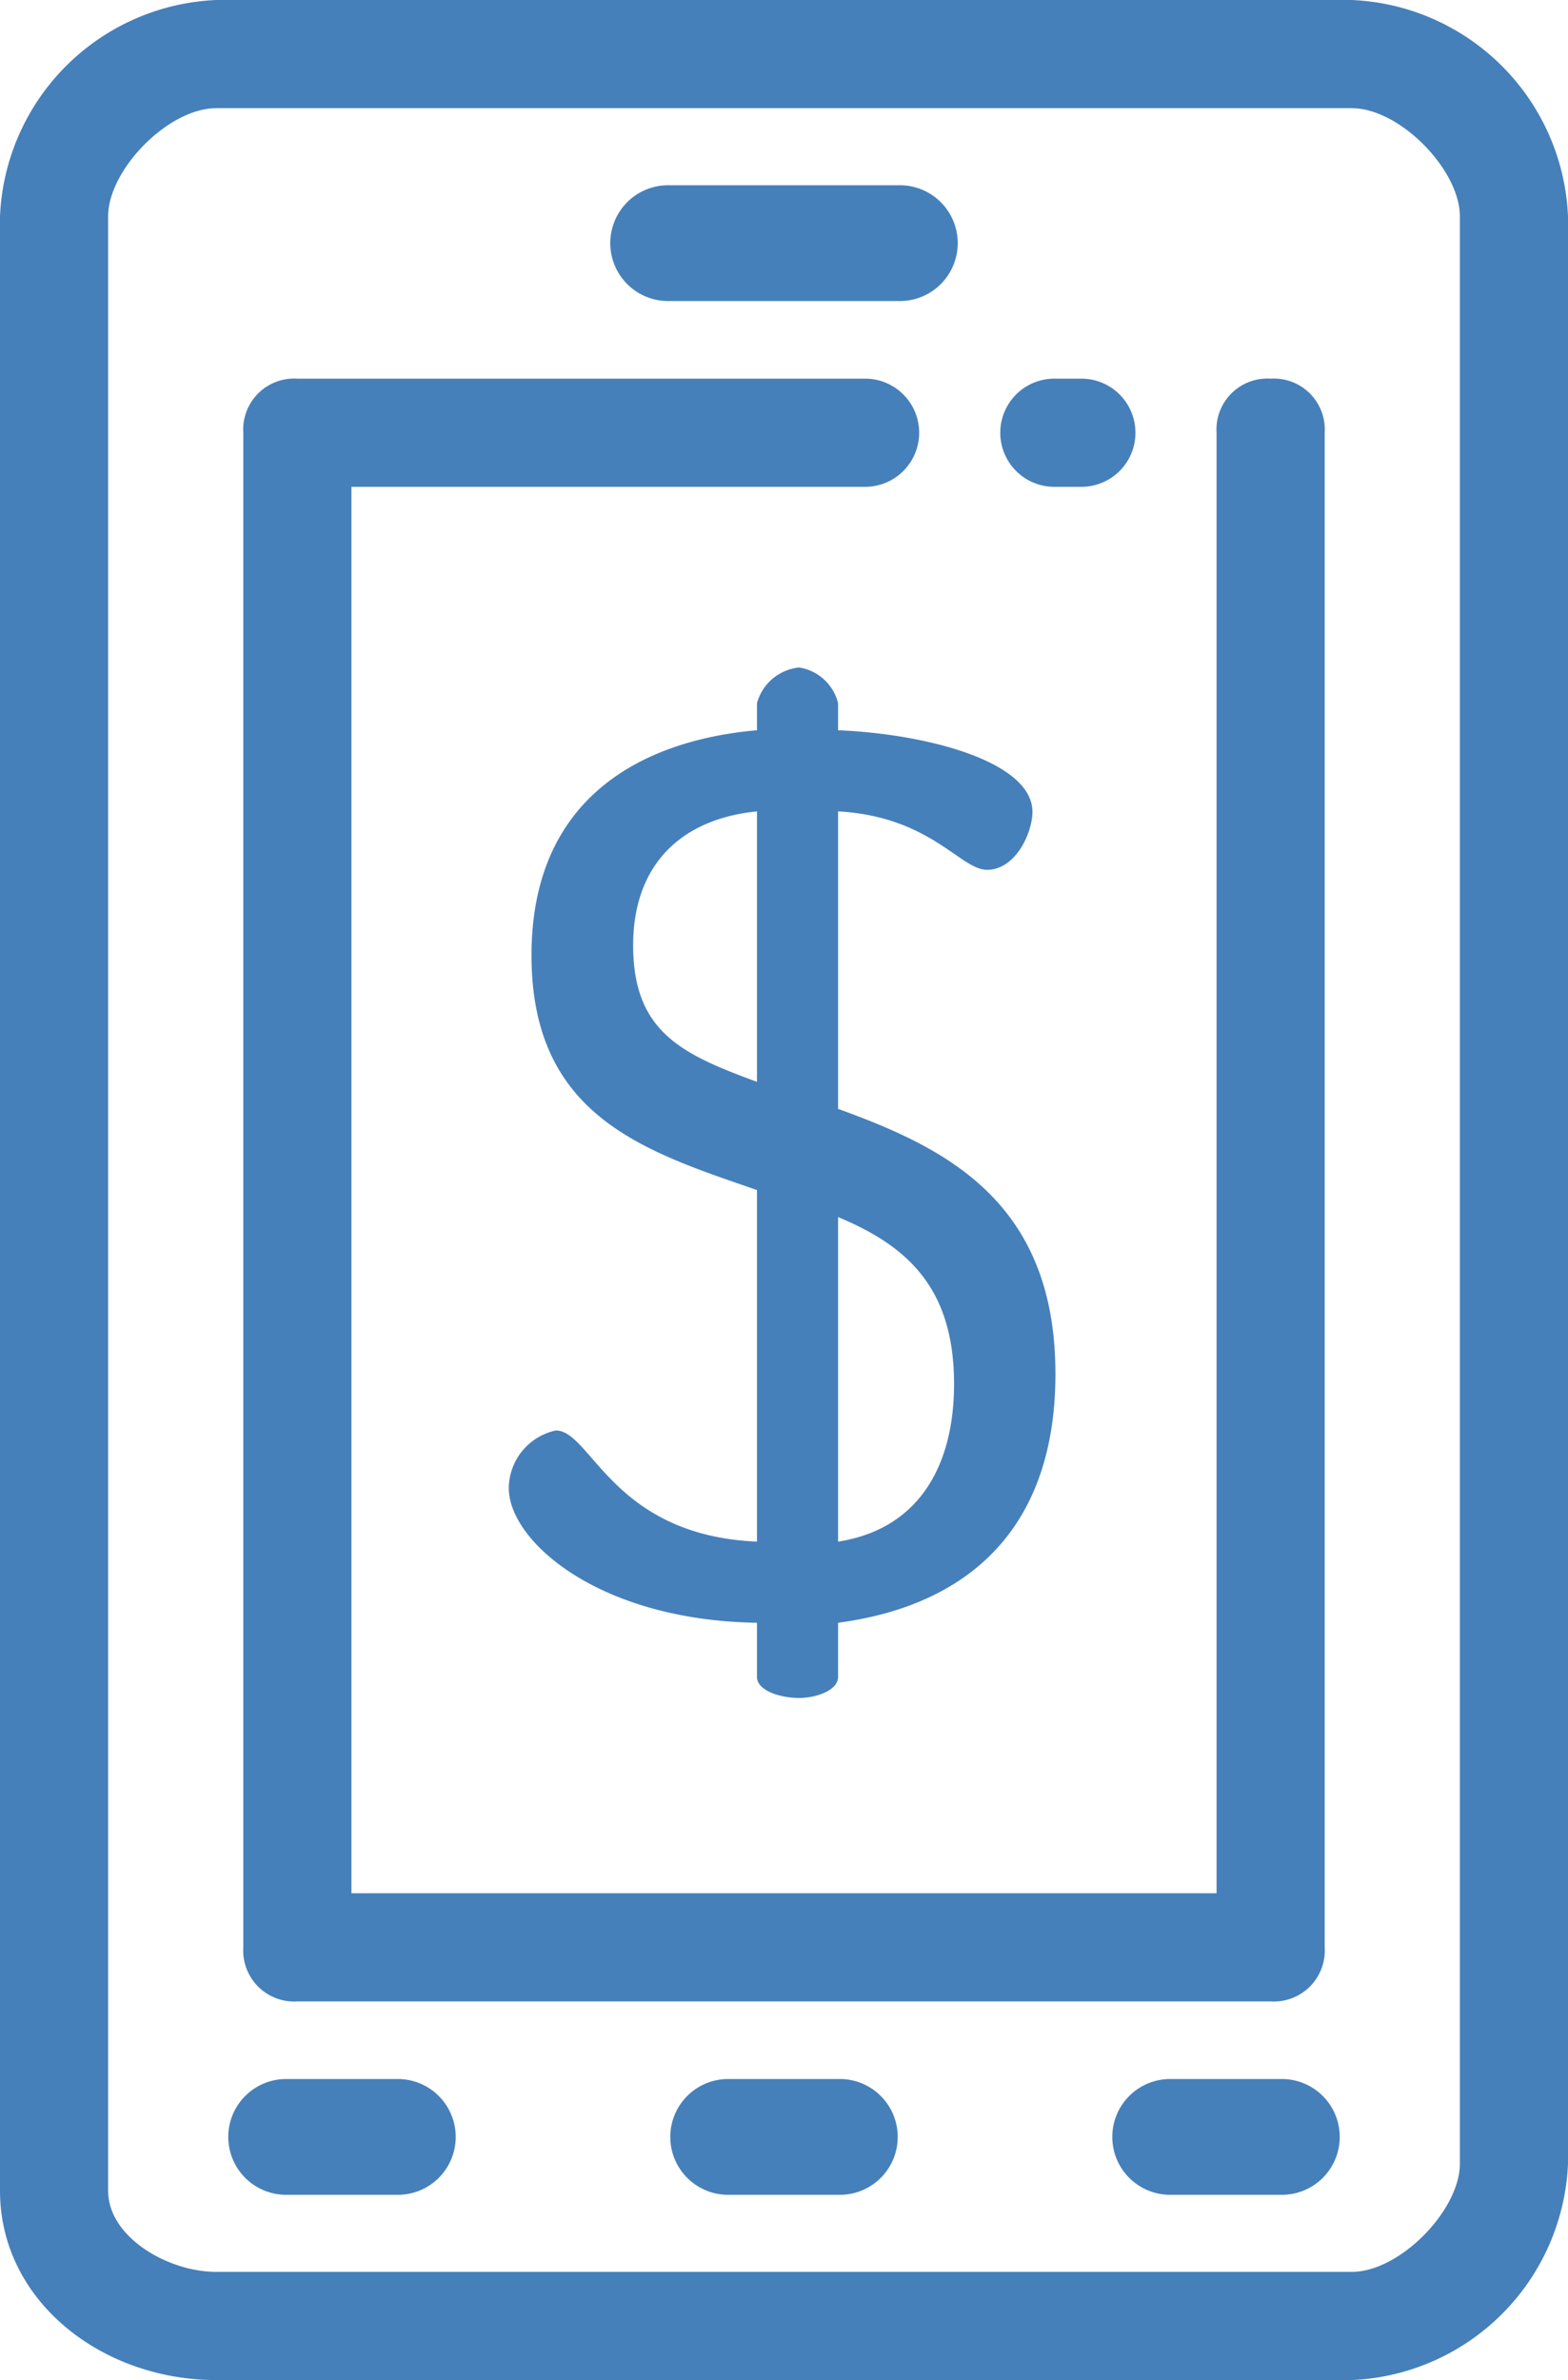 <svg xmlns="http://www.w3.org/2000/svg" width="58" height="88" viewBox="0 0 58 88">
<defs>
    <style>
      .cls-1 {
        fill: #4680ba;
        fill-rule: evenodd;
      }
    </style>
  </defs>
  <path class="cls-1" d="M1029,2370v-11c3.42,0.19,4.52,2.16,5.51,2.16,1.07,0,1.68-1.39,1.68-2.14,0-1.85-3.86-2.88-7.19-3.02v-1a1.76,1.76,0,0,0-1.44-1.32A1.8,1.8,0,0,0,1026,2355v1c-4.22.37-8.34,2.47-8.34,8.32,0,5.95,4.16,7.24,8.34,8.68v13c-5.35-.23-6.13-4.11-7.44-4.11a2.2,2.2,0,0,0-1.74,2.13c0,1.96,3.32,4.89,9.18,4.98h0v2c0,0.51.86,0.78,1.56,0.78,0.61,0,1.44-.27,1.44-0.78v-2c4.88-.65,8.04-3.54,8.04-9.2C1037.04,2373.43,1032.99,2371.44,1029,2370Zm-3-1c-2.77-1.02-4.58-1.84-4.58-5.05,0-2.97,1.77-4.67,4.58-4.95v10Zm3,17v-12c2.58,1.07,4.29,2.64,4.29,6.17C1033.29,2383.23,1031.96,2385.54,1029,2386Zm19-57h-42a8.363,8.363,0,0,0-8,8v73c0,4.08,3.77,7,8,7h42a8.363,8.363,0,0,0,8-8v-72A8.363,8.363,0,0,0,1048,2329Zm0,84h-42c-1.78,0-4-1.28-4-3v-73c0-1.72,2.22-4,4-4h42c1.78,0,4,2.28,4,4v72h0C1052,2410.72,1049.78,2413,1048,2413Zm-10-70h-1a2,2,0,0,0,0,4h1A2,2,0,0,0,1038,2343Zm7,0a1.884,1.884,0,0,0-2,2v54h-32v-52h19a2,2,0,0,0,0-4h-21a1.884,1.884,0,0,0-2,2v56a1.884,1.884,0,0,0,2,2h36a1.884,1.884,0,0,0,2-2v-56A1.884,1.884,0,0,0,1045,2343Zm-13.78-7.15h-8.44a2.141,2.141,0,1,0,0,4.28h8.44A2.141,2.141,0,1,0,1031.22,2335.85Zm-2.22,70.02h-4a2.141,2.141,0,1,0,0,4.28h4A2.141,2.141,0,1,0,1029,2405.87Zm16.35,0h-4a2.141,2.141,0,1,0,0,4.28h4A2.141,2.141,0,1,0,1045.35,2405.87Zm-32.7,0h-4a2.141,2.141,0,1,0,0,4.28h4A2.141,2.141,0,1,0,1012.65,2405.87Z" transform="translate(-998 -2329)"/>
</svg>
